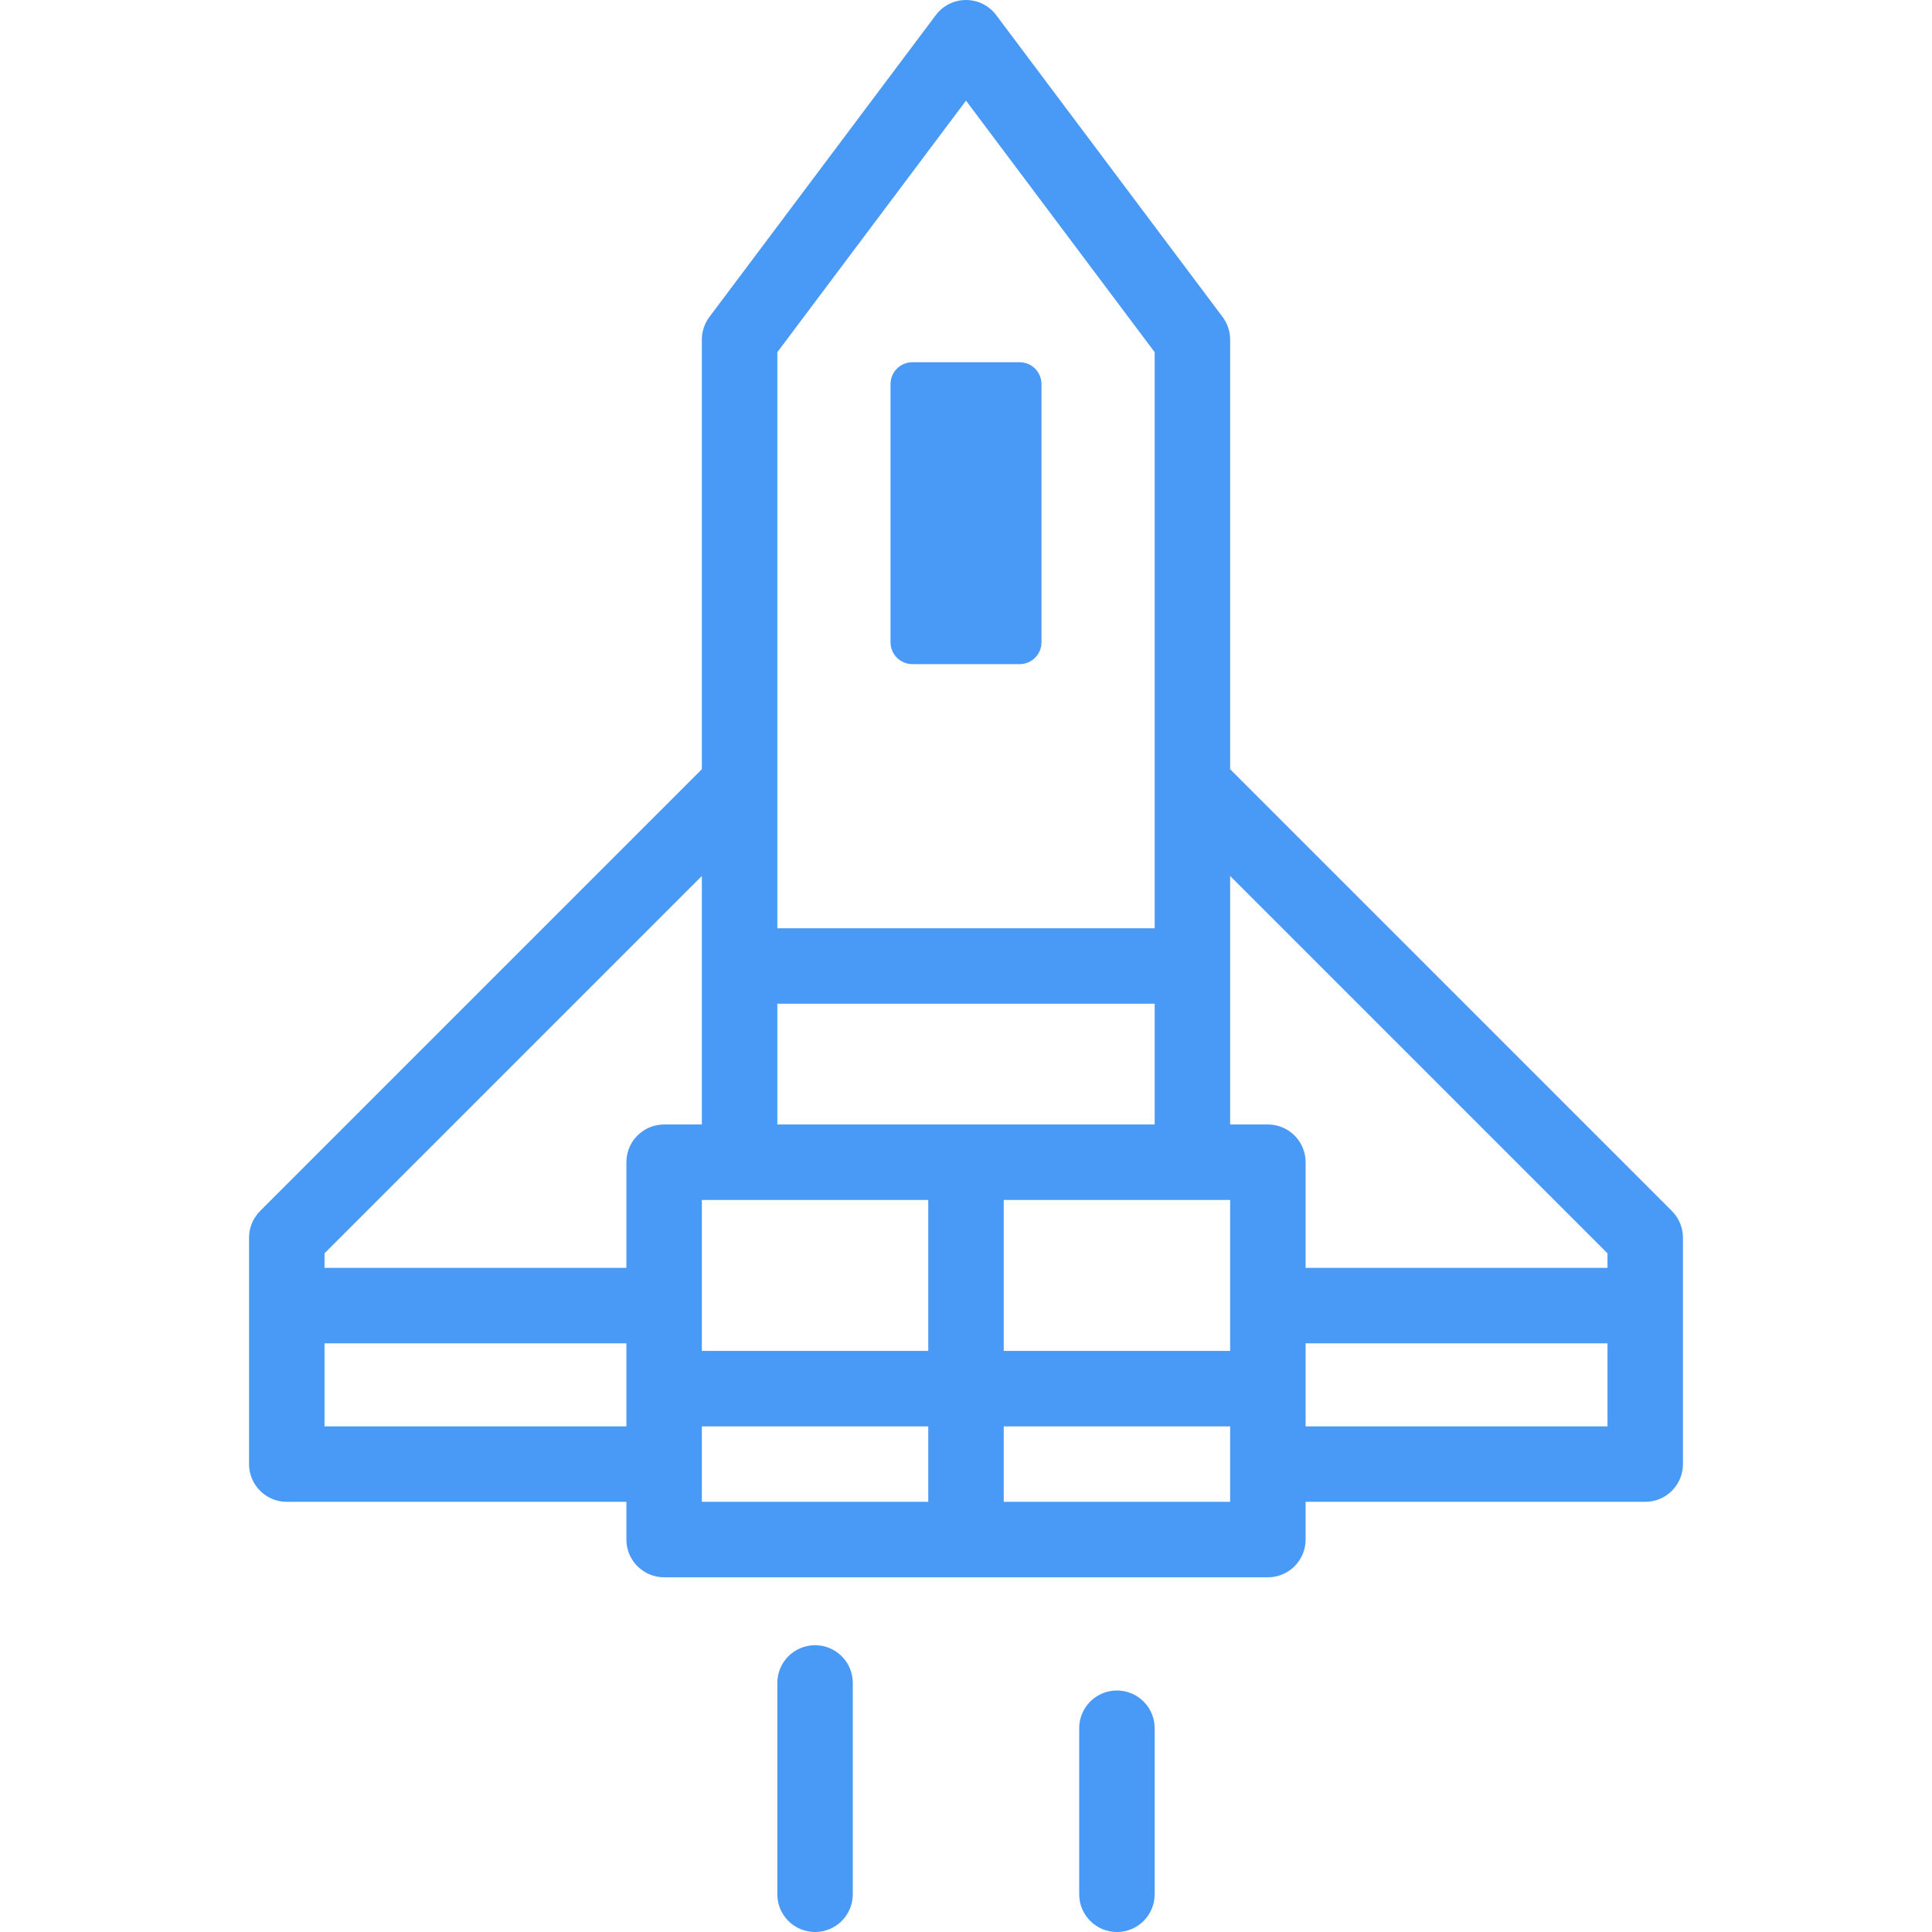 <?xml version="1.0"?>
<svg xmlns="http://www.w3.org/2000/svg" id="Layer_1" enable-background="new 0 0 512 512" height="512px" viewBox="0 0 512 512" width="512px" class=""><g><g><path d="m443.071 320.929-117.071-117.072v-113.857c0-2.164-.702-4.27-2-6l-60-80c-1.889-2.518-4.853-4-8-4-3.148 0-6.111 1.482-8 4l-60 80c-1.298 1.73-2 3.836-2 6v113.857l-117.071 117.072c-1.875 1.876-2.929 4.419-2.929 7.071v60c0 5.522 4.478 10 10 10h90v10c0 5.522 4.477 10 10 10h160c5.522 0 10-4.478 10-10v-10h90c5.522 0 10-4.478 10-10v-60c0-2.652-1.054-5.195-2.929-7.071zm-17.071 11.214v3.857h-80v-28c0-5.522-4.478-10-10-10h-10v-65.857zm-240-14.143h60v40h-60zm20-52h100v32h-100zm60 52h60v40h-60zm-10-291.333 50 66.666v114.662.01 37.995h-100v-37.995c0-.003 0-.007 0-.01v-114.662zm-70 205.476v65.857h-10c-5.523 0-10 4.478-10 10v28h-80v-3.857zm-100 145.857v-22h80v22zm100 0h60v20h-60zm140 20h-60v-20h60zm20-20v-22h80v22z" data-original="#000000" class="active-path" data-old_color="#000000" fill="#4999F6"/><path d="m216 436c-5.523 0-10 4.478-10 10v56c0 5.522 4.477 10 10 10s10-4.478 10-10v-56c0-5.522-4.477-10-10-10z" data-original="#000000" class="active-path" data-old_color="#000000" fill="#4999F6"/><path d="m296 448c-5.522 0-10 4.478-10 10v44c0 5.522 4.478 10 10 10s10-4.478 10-10v-44c0-5.522-4.478-10-10-10z" data-original="#000000" class="active-path" data-old_color="#000000" fill="#4999F6"/><path d="m270.221 176h-28.442c-3.192 0-5.779-2.587-5.779-5.779v-68.442c0-3.192 2.587-5.779 5.779-5.779h28.442c3.192 0 5.779 2.587 5.779 5.779v68.442c0 3.192-2.587 5.779-5.779 5.779z" data-original="#000000" class="active-path" data-old_color="#000000" fill="#4999F6"/></g></g> </svg>
